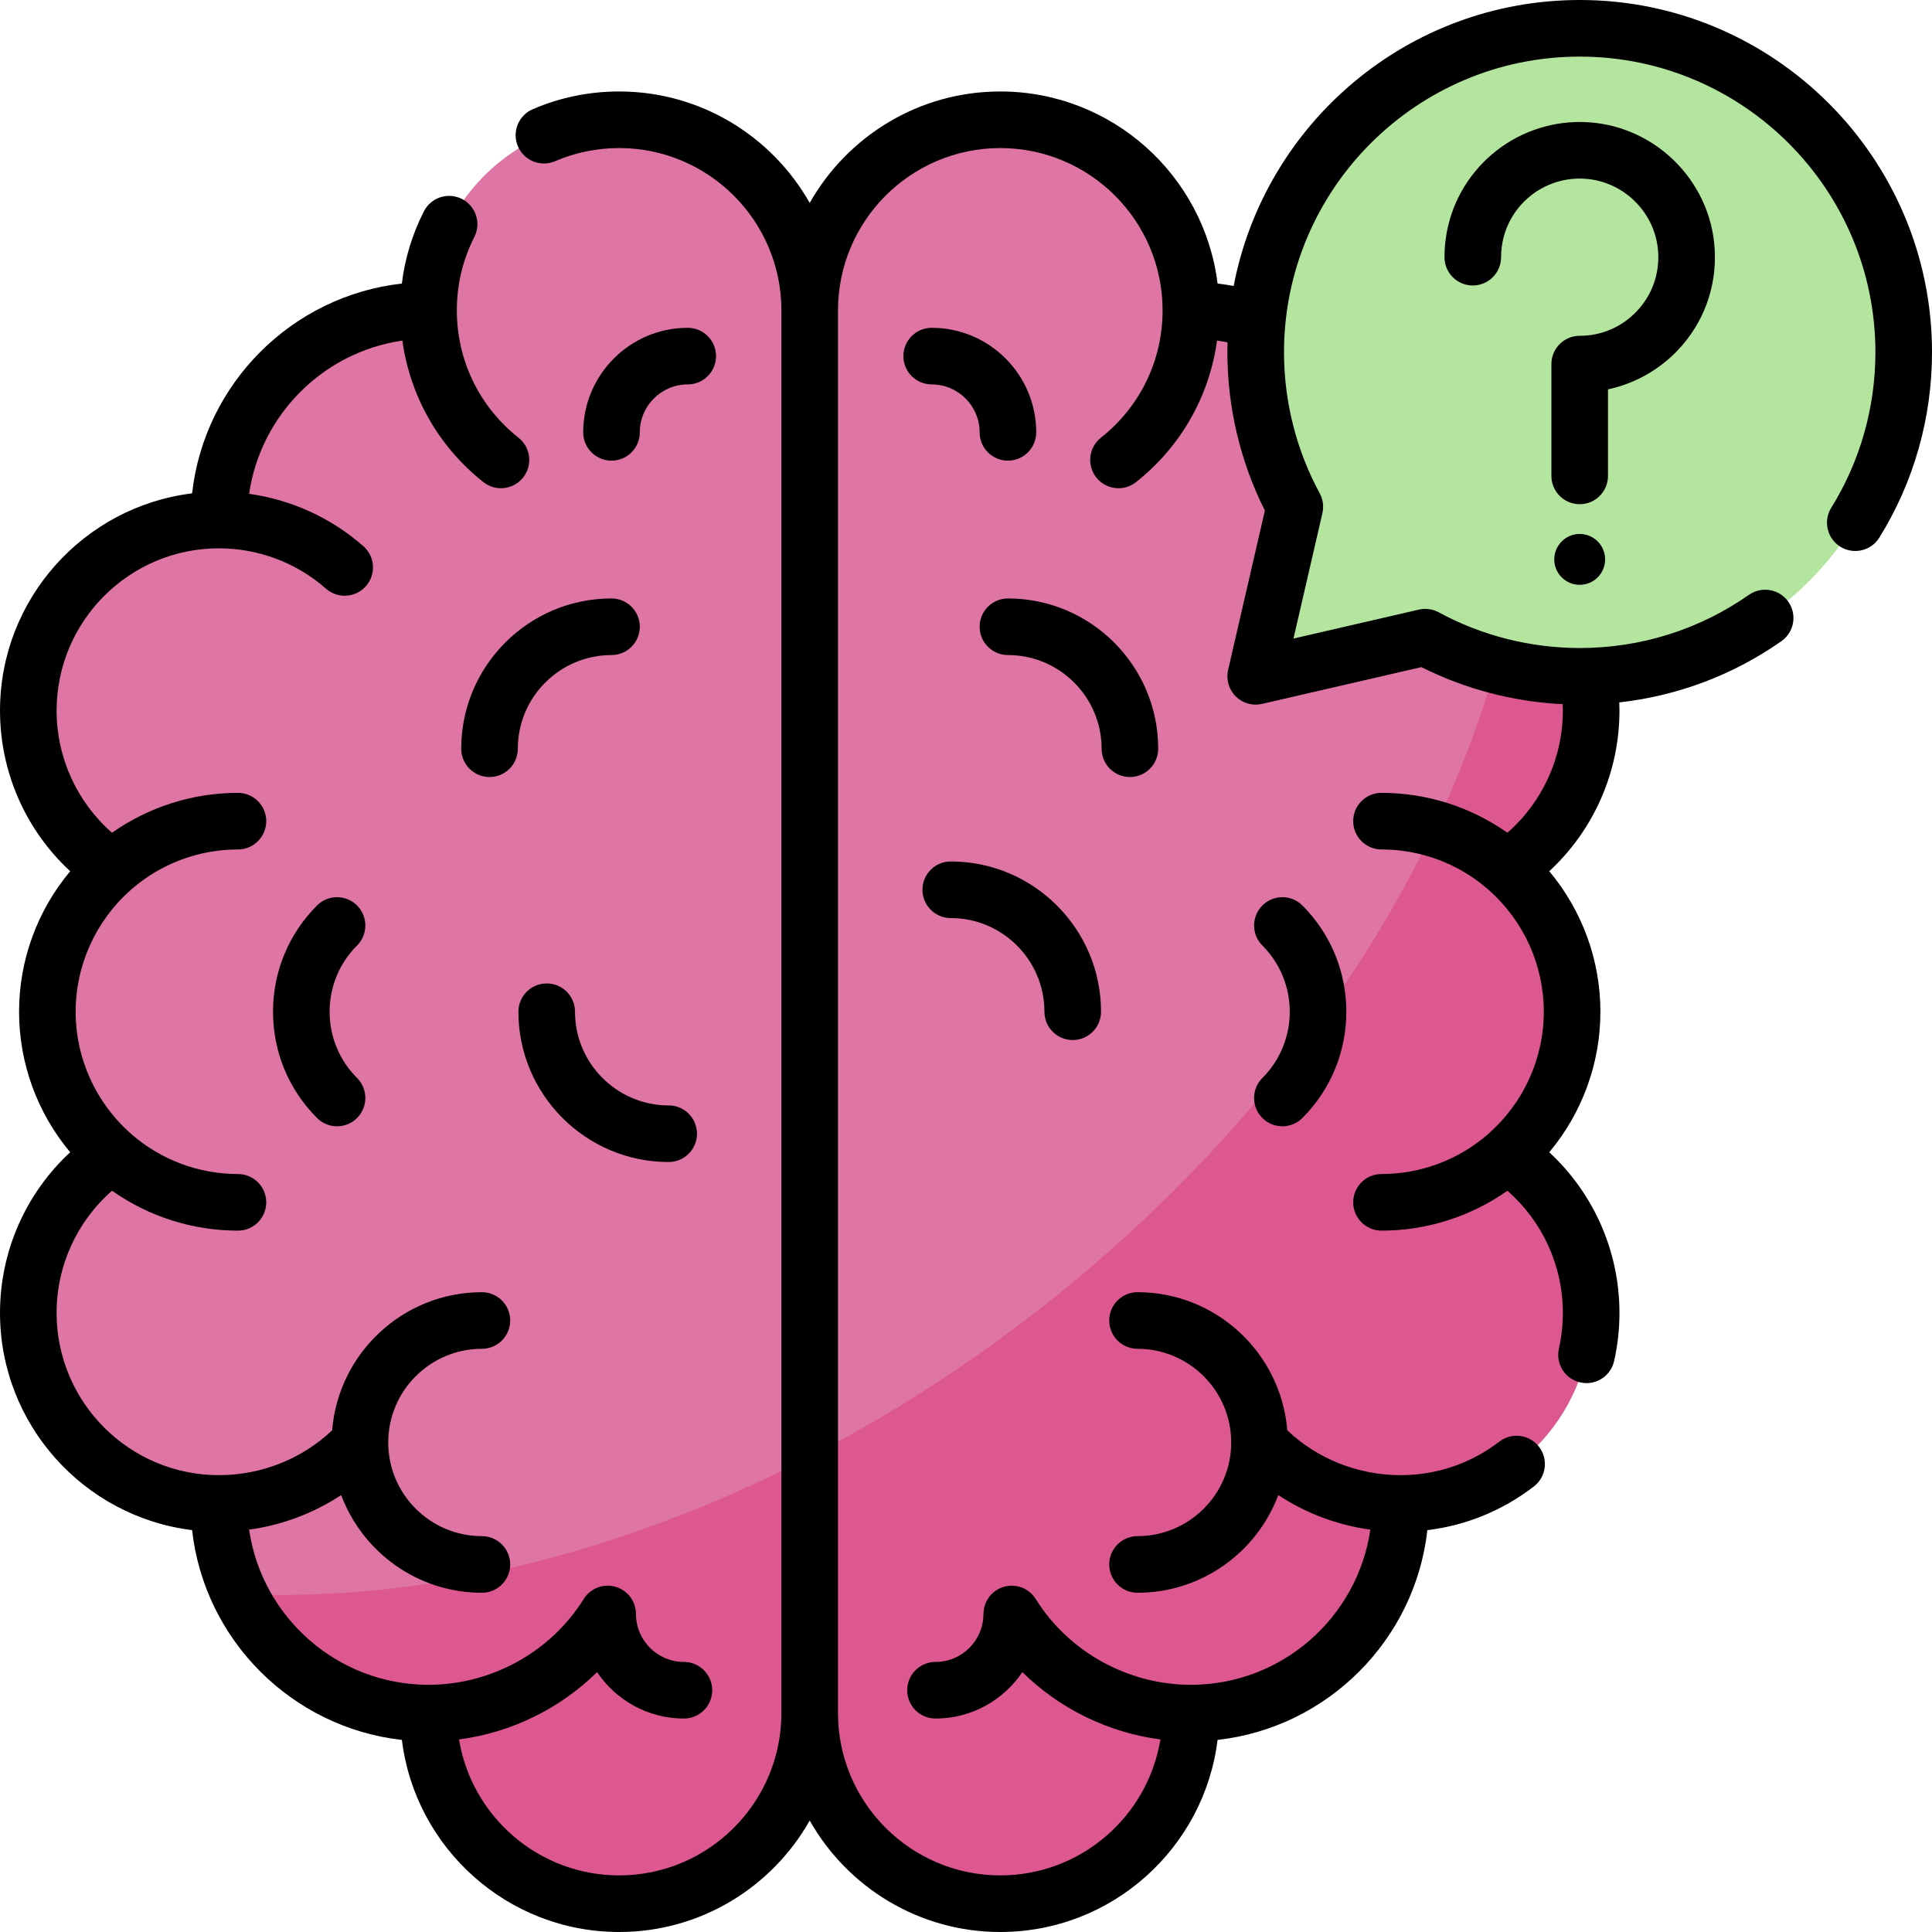 <svg id="Capa_1" enable-background="new 0 0 512 512" height="512" viewBox="0 0 512 512" width="512" xmlns="http://www.w3.org/2000/svg"><g><g><g><g><path d="m399.428 306.064c10.532-9.257 17.188-22.818 17.188-37.942s-6.656-28.685-17.188-37.942c13.418-9.079 22.239-24.44 22.239-41.861 0-27.895-22.613-50.508-50.508-50.508 0-30.684-24.875-55.559-55.559-55.559 0-27.895-22.613-50.508-50.508-50.508s-50.508 22.613-50.508 50.508v371.74c0 27.895 22.613 50.508 50.508 50.508s50.508-22.613 50.508-50.508c30.684 0 55.559-24.875 55.559-55.559 27.895 0 50.508-22.613 50.508-50.508 0-17.421-8.821-32.782-22.239-41.861z" fill="#df75a5"/></g><g><path d="m399.428 306.064c10.532-9.257 17.188-22.818 17.188-37.942s-6.656-28.685-17.188-37.942c13.418-9.079 22.239-24.44 22.239-41.861 0-16.057-7.502-30.353-19.181-39.604-10.446 67.655-54.541 140.95-125.296 196.86-20.18 15.946-41.234 29.446-62.605 40.484v67.932c0 27.895 22.613 50.508 50.508 50.508s50.508-22.613 50.508-50.508c30.684 0 55.559-24.875 55.559-55.559 27.895 0 50.508-22.613 50.508-50.508-.001-17.42-8.822-32.781-22.24-41.86z" fill="#dd5790"/></g></g><g><g><path d="m29.739 306.064c-10.532-9.257-17.188-22.818-17.188-37.942s6.656-28.685 17.188-37.942c-13.419-9.079-22.239-24.44-22.239-41.861 0-27.895 22.613-50.508 50.508-50.508 0-30.684 24.875-55.559 55.559-55.559 0-27.895 22.613-50.508 50.508-50.508s50.508 22.613 50.508 50.508v371.74c0 27.895-22.613 50.508-50.508 50.508s-50.508-22.613-50.508-50.508c-30.684 0-55.559-24.875-55.559-55.559-27.895 0-50.508-22.613-50.508-50.508 0-17.421 8.82-32.782 22.239-41.861z" fill="#df75a5"/></g><g><path d="m63.425 422.384c8.946 18.694 28.034 31.608 50.142 31.608 0 27.895 22.613 50.508 50.508 50.508s50.508-22.613 50.508-50.508v-67.932c-51.114 26.4-104.037 38.662-151.158 36.324z" fill="#dd5790"/></g></g></g><g><g><path d="m418.636 7.5c-47.421 0-85.864 38.443-85.864 85.864 0 14.822 3.756 28.768 10.368 40.936l-10.368 44.928 44.928-10.368c12.168 6.612 26.114 10.368 40.936 10.368 47.421 0 85.864-38.443 85.864-85.864s-38.443-85.864-85.864-85.864z" fill="#b3e59f"/></g></g><g><path d="m299.437 205.921c4.143 0 7.5-3.358 7.5-7.5 0-21.959-17.865-39.825-39.825-39.825-4.143 0-7.5 3.358-7.5 7.5s3.357 7.5 7.5 7.5c13.688 0 24.825 11.137 24.825 24.825 0 4.142 3.357 7.5 7.5 7.5z"/><path d="m334.541 296.283c1.464 1.464 3.384 2.196 5.303 2.196s3.839-.732 5.304-2.197c15.526-15.528 15.526-40.794 0-56.321-2.929-2.929-7.678-2.929-10.606 0-2.93 2.929-2.93 7.677-.001 10.606 9.679 9.679 9.679 25.429 0 35.108-2.93 2.93-2.93 7.679 0 10.608z"/><path d="m259.611 114.577c0 4.142 3.357 7.5 7.5 7.5s7.5-3.358 7.5-7.5c0-15.275-12.428-27.703-27.703-27.703-4.142 0-7.5 3.358-7.5 7.5s3.358 7.5 7.5 7.5c7.005 0 12.703 5.699 12.703 12.703z"/><path d="m251.959 243.297c13.688 0 24.825 11.137 24.825 24.825 0 4.142 3.357 7.5 7.5 7.5s7.5-3.358 7.5-7.5c0-21.959-17.865-39.825-39.825-39.825-4.142 0-7.5 3.358-7.5 7.5s3.358 7.5 7.5 7.5z"/><path d="m122.229 198.421c0 4.142 3.358 7.5 7.5 7.5s7.5-3.358 7.5-7.5c0-13.688 11.137-24.825 24.825-24.825 4.142 0 7.5-3.358 7.5-7.5s-3.358-7.5-7.5-7.5c-21.959 0-39.825 17.865-39.825 39.825z"/><path d="m94.626 239.961c-2.928-2.929-7.677-2.929-10.606 0-7.522 7.521-11.665 17.522-11.665 28.161 0 10.638 4.143 20.639 11.665 28.161 1.464 1.464 3.384 2.197 5.303 2.197s3.839-.732 5.303-2.197c2.929-2.929 2.929-7.678 0-10.606-4.689-4.689-7.271-10.923-7.271-17.554s2.582-12.865 7.271-17.554c2.93-2.93 2.93-7.678 0-10.608z"/><path d="m189.758 94.374c0-4.142-3.358-7.5-7.5-7.5-15.276 0-27.704 12.428-27.704 27.703 0 4.142 3.358 7.5 7.5 7.5s7.5-3.358 7.5-7.5c0-7.004 5.699-12.703 12.704-12.703 4.142 0 7.5-3.358 7.5-7.5z"/><path d="m152.382 268.122c0-4.142-3.358-7.5-7.5-7.5s-7.5 3.358-7.5 7.5c0 21.959 17.866 39.825 39.825 39.825 4.142 0 7.5-3.358 7.5-7.5s-3.358-7.5-7.5-7.5c-13.688 0-24.825-11.136-24.825-24.825z"/><path d="m418.64 0c-45.478 0-83.459 32.681-91.704 75.788-1.416-.257-2.837-.484-4.269-.645-3.515-28.647-27.996-50.903-57.577-50.903-21.641 0-40.54 11.92-50.509 29.532-9.967-17.612-28.863-29.532-50.501-29.532-7.945 0-15.648 1.582-22.896 4.701-3.805 1.638-5.561 6.05-3.924 9.854 1.639 3.805 6.05 5.561 9.854 3.924 5.363-2.309 11.071-3.479 16.965-3.479 23.71 0 43 19.294 43 43.01v371.74c0 23.716-19.29 43.01-43 43.01-21.34 0-39.091-15.624-42.436-36.032 13.828-1.797 26.749-8.148 36.592-17.834 4.977 7.41 13.434 12.297 23.012 12.297 4.142 0 7.5-3.358 7.5-7.5s-3.358-7.5-7.5-7.5c-7.004 0-12.703-5.699-12.703-12.703h-.007c-.002-2.504-1.25-4.95-3.533-6.369-3.518-2.188-8.143-1.108-10.329 2.409-8.712 14.011-24.455 22.717-41.089 22.724-.006 0-.011-.001-.016-.001-24.144 0-44.179-17.898-47.553-41.121 8.755-1.2 17.101-4.346 24.392-9.155 5.664 15.102 20.245 25.882 37.3 25.882 4.142 0 7.5-3.358 7.5-7.5s-3.358-7.5-7.5-7.5c-13.688 0-24.825-11.137-24.825-24.825s11.137-24.825 24.825-24.825c4.142 0 7.5-3.358 7.5-7.5s-3.358-7.5-7.5-7.5c-20.871 0-38.031 16.141-39.683 36.594-7.971 7.576-18.747 11.883-29.979 11.893-.013 0-.025-.002-.038-.002-23.716 0-43.01-19.294-43.01-43.01 0-12.492 5.408-24.243 14.687-32.364 9.727 6.847 21.362 10.574 33.373 10.574 4.142 0 7.5-3.358 7.5-7.5s-3.358-7.5-7.5-7.5c-10.387 0-20.398-3.75-28.219-10.557-.052-.048-.097-.101-.15-.148-9.304-8.173-14.64-19.948-14.64-32.305 0-12.349 5.337-24.125 14.643-32.308.045-.039.083-.084.126-.124 7.824-6.818 17.844-10.574 28.24-10.574 4.142 0 7.5-3.358 7.5-7.5s-3.358-7.5-7.5-7.5c-12.01 0-23.644 3.726-33.37 10.573-9.28-8.124-14.689-19.876-14.689-32.369 0-23.711 19.286-43.002 42.996-43.009.004 0 .008.001.012.001 10.459 0 20.539 3.798 28.383 10.695 1.425 1.253 3.19 1.868 4.949 1.868 2.082 0 4.153-.862 5.635-2.548 2.735-3.111 2.431-7.85-.68-10.584-8.562-7.528-19.097-12.317-30.278-13.873 3.046-20.957 19.66-37.569 40.618-40.611 2.026 14.733 9.587 28.105 21.471 37.508 1.377 1.09 3.019 1.619 4.649 1.619 2.213 0 4.406-.976 5.886-2.847 2.57-3.249 2.021-7.965-1.228-10.535-10.379-8.213-16.335-20.499-16.346-33.714 0-.013.002-.025.002-.038 0-6.854 1.56-13.395 4.635-19.439 1.878-3.691.408-8.207-3.284-10.085-3.689-1.877-8.207-.408-10.085 3.284-3.079 6.051-5.034 12.462-5.841 19.135-29.132 3.268-52.327 26.466-55.591 55.599-28.647 3.511-50.903 27.992-50.903 57.574 0 16.303 6.825 31.669 18.599 42.567-8.692 10.379-13.549 23.543-13.549 37.233 0 13.698 4.856 26.862 13.547 37.235-11.773 10.898-18.597 26.263-18.597 42.565 0 29.582 22.256 54.063 50.903 57.577 3.265 29.135 26.465 52.335 55.6 55.6 3.514 28.647 27.996 50.903 57.577 50.903 21.638 0 40.533-11.92 50.501-29.532 9.969 17.612 28.867 29.532 50.509 29.532 29.581 0 54.062-22.256 57.577-50.903 29.136-3.262 52.331-26.459 55.599-55.592 10.261-1.242 19.903-5.178 28.216-11.568 3.283-2.524 3.899-7.233 1.375-10.517-2.525-3.284-7.233-3.901-10.518-1.375-7.562 5.813-16.614 8.886-26.179 8.886-.013 0-.026.002-.039.002-11.233-.01-22.009-4.317-29.981-11.894-1.652-20.452-18.812-36.593-39.683-36.593-4.143 0-7.5 3.358-7.5 7.5s3.357 7.5 7.5 7.5c13.688 0 24.825 11.137 24.825 24.825s-11.137 24.825-24.825 24.825c-4.143 0-7.5 3.358-7.5 7.5s3.357 7.5 7.5 7.5c17.056 0 31.637-10.78 37.301-25.882 7.292 4.81 15.639 7.956 24.395 9.156-3.374 23.223-23.409 41.121-47.553 41.121-.006 0-.012.001-.018.001-16.636-.006-32.379-8.712-41.091-22.724-2.188-3.518-6.812-4.596-10.329-2.41-2.283 1.419-3.53 3.866-3.533 6.37h-.007c0 7.004-5.699 12.703-12.704 12.703-4.142 0-7.5 3.358-7.5 7.5s3.358 7.5 7.5 7.5c9.578 0 18.035-4.887 23.012-12.297 9.843 9.687 22.766 16.037 36.594 17.834-3.344 20.408-21.095 36.032-42.434 36.032-23.716 0-43.01-19.294-43.01-43.01v-371.74c0-23.716 19.294-43.01 43.01-43.01s43.01 19.294 43.01 43.01v.001s0 .001 0 .001c0 13.228-5.958 25.529-16.348 33.75-3.248 2.57-3.798 7.287-1.228 10.535 1.48 1.871 3.673 2.847 5.887 2.847 1.63 0 3.271-.529 4.649-1.619 11.883-9.403 19.445-22.776 21.471-37.508.93.135 1.857.289 2.777.477-.024.873-.039 1.748-.039 2.626 0 14.568 3.429 29.01 9.938 41.955l-9.746 42.229c-.582 2.52.176 5.161 2.004 6.99 1.423 1.423 3.337 2.197 5.304 2.197.562 0 1.127-.063 1.687-.192l42.229-9.747c11.607 5.837 24.42 9.188 37.448 9.82.023.571.038 1.141.038 1.708 0 12.494-5.411 24.246-14.694 32.365-9.726-6.846-21.359-10.571-33.368-10.571-4.143 0-7.5 3.358-7.5 7.5s3.357 7.5 7.5 7.5c10.379 0 20.382 3.744 28.199 10.54.057.053.107.112.166.164 9.309 8.169 14.647 19.943 14.647 32.303s-5.339 24.134-14.647 32.303c-.068.06-.127.128-.193.191-7.813 6.781-17.806 10.516-28.172 10.516-4.143 0-7.5 3.358-7.5 7.5s3.357 7.5 7.5 7.5c12.01 0 23.643-3.726 33.368-10.571 9.283 8.127 14.694 19.876 14.694 32.361 0 3.215-.352 6.4-1.045 9.466-.913 4.04 1.621 8.056 5.661 8.97.557.126 1.113.186 1.661.186 3.427 0 6.521-2.364 7.309-5.847.938-4.15 1.414-8.448 1.414-12.774 0-16.296-6.826-31.66-18.604-42.562 8.694-10.371 13.555-23.537 13.555-37.237s-4.859-26.864-13.553-37.235c11.776-10.896 18.603-26.261 18.603-42.565 0-.722-.022-1.448-.049-2.175 15.44-1.721 30.124-7.239 42.959-16.22 3.394-2.375 4.22-7.051 1.845-10.445-2.374-3.394-7.05-4.219-10.444-1.845-13.178 9.221-28.684 14.095-44.841 14.095-13.046 0-25.965-3.271-37.359-9.46-1.609-.874-3.482-1.128-5.267-.718l-33.237 7.671 7.671-33.237c.412-1.784.157-3.657-.717-5.266-6.189-11.396-9.461-24.315-9.461-37.36 0-43.208 35.156-78.36 78.37-78.36 43.206-.003 78.358 35.149 78.358 78.357 0 14.626-4.047 28.874-11.702 41.204-2.185 3.519-1.104 8.143 2.416 10.328 3.518 2.186 8.144 1.104 10.328-2.416 9.131-14.707 13.958-31.691 13.958-49.116 0-51.479-41.881-93.36-93.36-93.36z"/><path d="m418.636 141.506c-3.722 0-6.739 3.017-6.739 6.739s3.017 6.739 6.739 6.739 6.739-3.017 6.739-6.739-3.017-6.739-6.739-6.739z"/><path d="m426.136 103.189c7.004-1.511 13.495-5.107 18.486-10.364 6.834-7.198 10.314-16.632 9.799-26.563-.969-18.649-16.364-33.553-35.049-33.93-18.15-.343-33.72 12.892-36.224 30.835-.229 1.64-.346 3.319-.346 4.991 0 4.142 3.357 7.5 7.5 7.5s7.5-3.358 7.5-7.5c0-.979.067-1.958.201-2.916 1.436-10.284 10.268-17.918 20.64-17.918.142 0 .284.001.426.004 10.86.219 19.809 8.877 20.371 19.71.301 5.782-1.723 11.271-5.696 15.457-3.977 4.188-9.343 6.495-15.108 6.495-4.143 0-7.5 3.358-7.5 7.5v29.628c0 4.142 3.357 7.5 7.5 7.5s7.5-3.358 7.5-7.5z"/></g></g></svg>